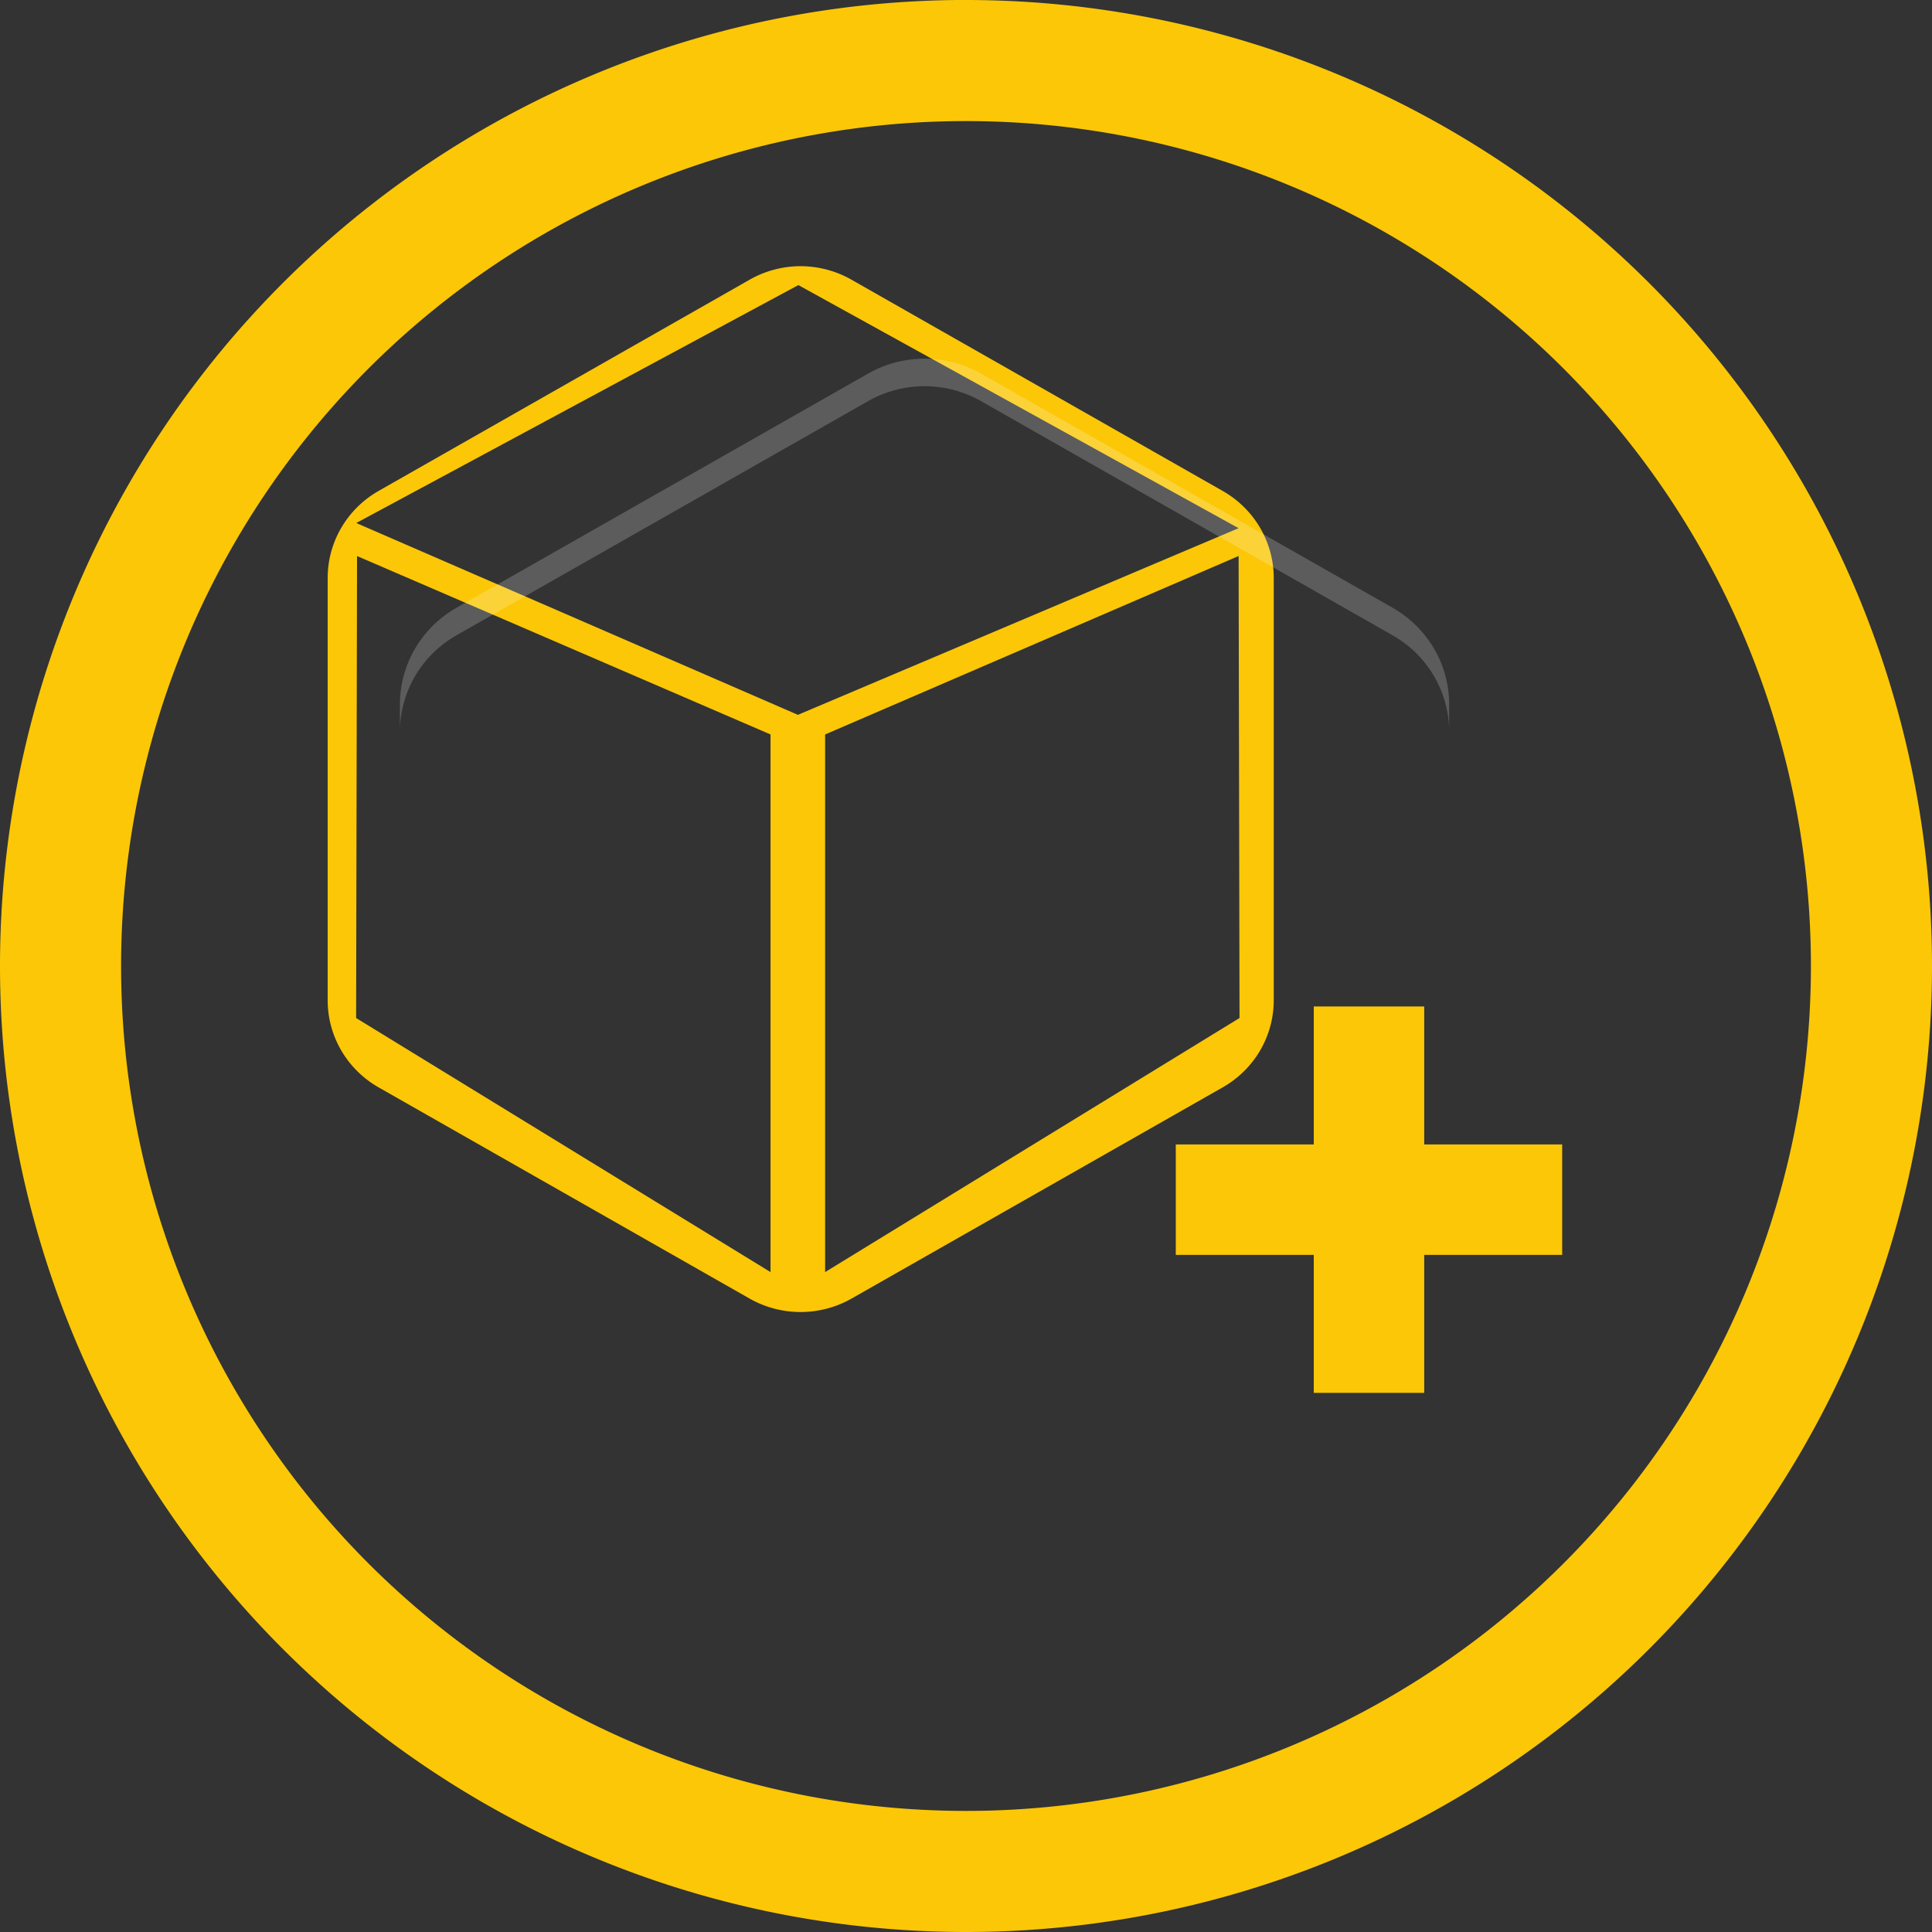 <?xml version="1.0" encoding="UTF-8" standalone="no"?>
<svg
   xmlns:dc="http://purl.org/dc/elements/1.1/"
   xmlns:cc="http://creativecommons.org/ns#"
   xmlns:rdf="http://www.w3.org/1999/02/22-rdf-syntax-ns#"
   xmlns:svg="http://www.w3.org/2000/svg"
   xmlns="http://www.w3.org/2000/svg"
   xmlns:sodipodi="http://sodipodi.sourceforge.net/DTD/sodipodi-0.dtd"
   xmlns:inkscape="http://www.inkscape.org/namespaces/inkscape"
   width="48"
   height="48"
   viewBox="0 0 12.7 12.7"
   version="1.1"
   id="svg8"
   inkscape:version="1.0.1 (3bc2e813f5, 2020-09-07)"
   sodipodi:docname="acreloaded.svg">
  <rect x="0" y="0" width="12.7" height="12.7" fill="#333333" stroke="none"/>
  <defs
     id="defs2" />
  <sodipodi:namedview
     id="base"
     pagecolor="#ffffff"
     bordercolor="#666666"
     borderopacity="1.0"
     inkscape:pageopacity="0.0"
     inkscape:pageshadow="2"
     inkscape:zoom="16"
     inkscape:cx="21.992663"
     inkscape:cy="20.32507"
     inkscape:document-units="px"
     inkscape:current-layer="layer3"
     showgrid="false"
     inkscape:window-width="1920"
     inkscape:window-height="1051"
     inkscape:window-x="0"
     inkscape:window-y="0"
     inkscape:window-maximized="1"
     showguides="true"
     inkscape:guide-bbox="true"
     inkscape:document-rotation="0"
     inkscape:showpageshadow="false"
     showborder="false"
     units="px">
    <inkscape:grid
       type="xygrid"
       id="grid917" />
  </sodipodi:namedview>
  <g
     inkscape:groupmode="layer"
     id="layer3"
     inkscape:label="Задний фон"
     transform="translate(0,87)"
     style="opacity:1">
    <path
       id="path4"
       style="fill:#fbc707;fill-opacity:1;stroke-width:0.164"
       d="m 5.245,-85.25 a 0.671,0.661 0 0 0 -0.318,0.089 l -2.438,1.388 a 0.671,0.661 0 0 0 -0.335,0.573 v 2.775 a 0.671,0.661 0 0 0 0.335,0.573 l 2.438,1.388 a 0.671,0.661 0 0 0 0.671,0 l 2.439,-1.388 a 0.671,0.661 0 0 0 0.336,-0.573 v -2.775 a 0.671,0.661 0 0 0 -0.336,-0.573 l -2.439,-1.388 a 0.671,0.661 0 0 0 -0.319,-0.089 0.671,0.661 0 0 0 -0.034,0 z m 0.003,0.124 2.894,1.598 -2.897,1.227 -2.903,-1.261 z m -2.901,1.781 2.718,1.173 v 3.534 l -2.724,-1.67 z m 5.795,0 0.006,3.037 -2.724,1.67 v -3.534 z" />
    <path
       id="path838"
       style="fill:#fbc707;stroke:none;stroke-width:0.325;fill-opacity:1"
       d="M 6.294,-87 A 6.35,6.35 0 0 0 2.4147492e-8,-80.65 6.35,6.35 0 0 0 6.35,-74.3 a 6.35,6.35 0 0 0 6.35,-6.35 6.35,6.35 0 0 0 -6.35,-6.35 6.35,6.35 0 0 0 -0.056,0 z M 6.35,-86.204 a 5.553,5.553 0 0 1 5.554,5.554 A 5.553,5.553 0 0 1 6.35,-75.096 5.553,5.553 0 0 1 0.796,-80.65 5.553,5.553 0 0 1 6.35,-86.204 Z" />
    <g
       id="g1913"
       transform="matrix(0.149,0,0,0.149,1.569,-85.564)"
       style="display:inline" />
    <g
       id="2-main"
       stroke="none"
       stroke-width="1"
       fill="none"
       fill-rule="evenodd"
       transform="matrix(0.098,0,0,0.098,1.457,-85.543)">
      <g
         id="2_main_1920"
         transform="translate(-1419,-3925)">
        <g
           id="Get-started"
           transform="translate(0,3557)">
          <g
             id="5"
             transform="translate(1350,328)">
            <g
               id="Group-26"
               transform="translate(6,40)">
              <g
                 id="4k/slideshow_maker"
                 transform="translate(63)" />
            </g>
          </g>
        </g>
      </g>
    </g>
    <path
       style="opacity:0.2;fill:#ffffff;stroke-width:0.181"
       d="m 6.095,-84.642 a 0.744,0.733 0 0 0 -0.389,0.098 l -2.705,1.539 a 0.744,0.733 0 0 0 -0.372,0.635 v 0.181 a 0.744,0.733 0 0 1 0.372,-0.635 l 2.705,-1.539 a 0.744,0.733 0 0 1 0.389,-0.098 0.744,0.733 0 0 1 0.354,0.098 l 2.705,1.539 a 0.744,0.733 0 0 1 0.372,0.635 v -0.181 a 0.744,0.733 0 0 0 -0.372,-0.635 l -2.705,-1.539 a 0.744,0.733 0 0 0 -0.354,-0.098 z"
       id="path8" />
    <path
       id="rect16"
       style="fill:#fbc707;fill-opacity:1;stroke-width:0.181"
       d="m 8.636,-80.384 v 0.907 h -0.907 v 0.726 h 0.907 v 0.907 h 0.726 v -0.907 h 0.907 v -0.726 H 9.362 v -0.907 z" />
  </g>
</svg>
